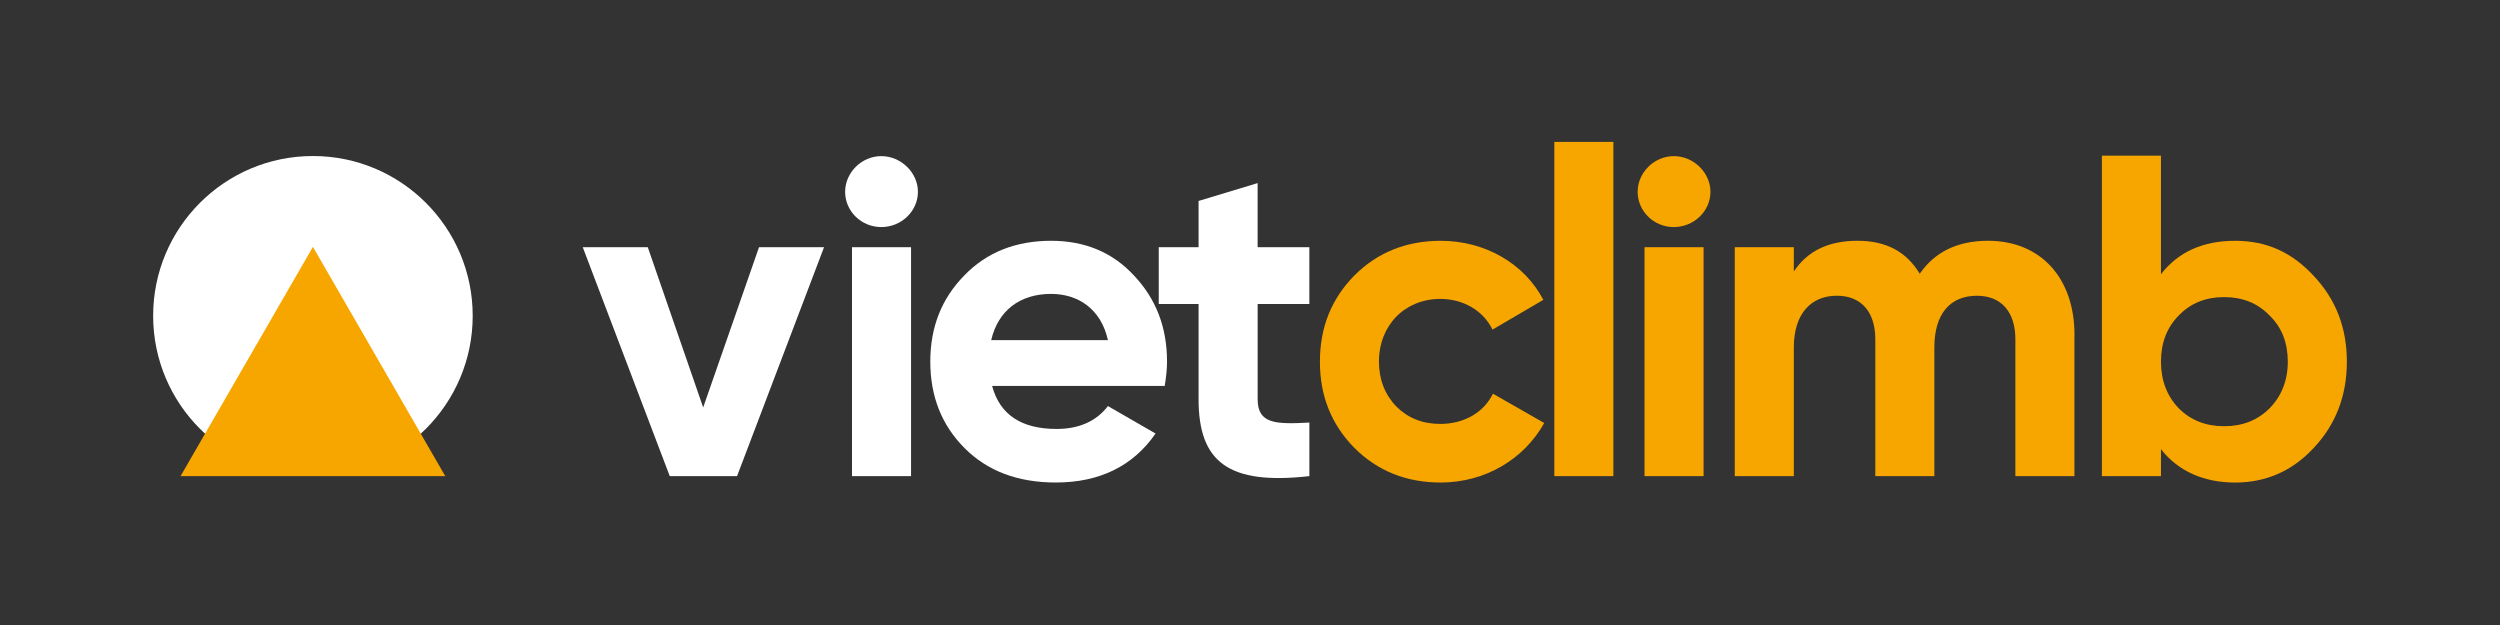 <?xml version="1.0" encoding="UTF-8"?><svg id="a" xmlns="http://www.w3.org/2000/svg" viewBox="0 0 1000 250"><rect x="0" y="0" width="1000" height="250" fill="#333333" stroke="none"/><defs><style>.b{fill:#f7a600;}.b,.c{stroke-width:0px;}.c{fill:#fff;}</style></defs><circle class="c" cx="125.17" cy="126.32" r="63.91"/><path class="c" d="m303.62,98.88h26l-34.8,91.57h-26.92l-34.8-91.57h26.01l22.16,64.1,22.34-64.1Z"/><path class="c" d="m338.05,76.73c0-7.69,6.59-14.28,14.47-14.28s14.65,6.59,14.65,14.28-6.59,14.1-14.65,14.1-14.47-6.41-14.47-14.1Zm2.75,113.73v-91.57h23.62v91.57h-23.62Z"/><path class="c" d="m396.84,154.37c3.11,11.54,11.72,17.21,25.82,17.21,8.97,0,15.93-3.11,20.51-9.16l19.05,10.99c-8.97,13-22.34,19.59-39.92,19.59-15.2,0-27.29-4.58-36.44-13.73-9.16-9.16-13.74-20.69-13.74-34.61s4.58-25.27,13.55-34.43c8.97-9.34,20.69-13.92,34.8-13.92,13.37,0,24.54,4.58,33.15,13.92,8.79,9.34,13.19,20.69,13.19,34.43,0,3.11-.37,6.23-.92,9.71h-69.04Zm46.33-18.31c-2.75-12.45-11.9-18.5-22.71-18.5-12.64,0-21.24,6.78-23.99,18.5h46.7Z"/><path class="c" d="m523.75,121.59h-20.69v38.09c0,9.89,7.14,10.07,20.69,9.34v21.43c-32.42,3.66-44.32-5.68-44.32-30.77v-38.09h-15.93v-22.71h15.93v-18.5l23.62-7.14v25.64h20.69v22.71Z"/><path class="b" d="m541.7,179.1c-9.16-9.34-13.73-20.69-13.73-34.43s4.58-25.09,13.73-34.43c9.34-9.34,20.88-13.92,34.61-13.92,17.76,0,33.51,9.16,41.02,23.62l-20.33,11.9c-3.66-7.51-11.54-12.27-20.88-12.27-14.1,0-24.54,10.44-24.54,25.09,0,7.14,2.38,13.19,6.96,17.95,4.58,4.58,10.44,6.96,17.58,6.96,9.52,0,17.4-4.58,21.06-12.09l20.51,11.72c-8.06,14.47-23.62,23.81-41.39,23.81-13.74,0-25.27-4.58-34.61-13.92Z"/><path class="b" d="m621.73,190.45V56.76h23.62v133.69h-23.62Z"/><path class="b" d="m655.06,76.73c0-7.69,6.59-14.28,14.47-14.28s14.65,6.59,14.65,14.28-6.59,14.1-14.65,14.1-14.47-6.41-14.47-14.1Zm2.75,113.73v-91.57h23.62v91.57h-23.62Z"/><path class="b" d="m829.77,134.05v56.41h-23.62v-54.76c0-10.99-5.68-17.4-15.38-17.4-10.8,0-17.03,7.33-17.03,20.69v51.46h-23.62v-54.76c0-10.99-5.68-17.4-15.38-17.4-10.44,0-17.21,7.33-17.21,20.69v51.46h-23.62v-91.57h23.62v9.71c5.49-8.24,13.92-12.27,25.46-12.27s19.6,4.4,24.91,13.19c6.04-8.79,15.2-13.19,27.29-13.19,21.06,0,34.61,14.83,34.61,37.73Z"/><path class="b" d="m925.55,110.42c8.79,9.34,13.19,20.69,13.19,34.25s-4.4,25.09-13.19,34.43c-8.61,9.34-19.23,13.92-31.5,13.92s-22.71-4.39-29.67-13.37v10.8h-23.62V62.26h23.62v47.43c6.96-8.97,16.85-13.37,29.67-13.37s22.89,4.76,31.5,14.1Zm-35.89,60.07c7.33,0,13.37-2.38,18.13-7.14s7.33-11.17,7.33-18.68-2.38-13.74-7.33-18.5c-4.76-4.95-10.81-7.33-18.13-7.33s-13.37,2.38-18.13,7.33c-4.76,4.76-7.14,10.99-7.14,18.5s2.38,13.74,7.14,18.68c4.76,4.76,10.8,7.14,18.13,7.14Z"/><polygon class="b" points="125.17 98.75 72.22 190.45 178.11 190.45 125.17 98.75"/></svg>